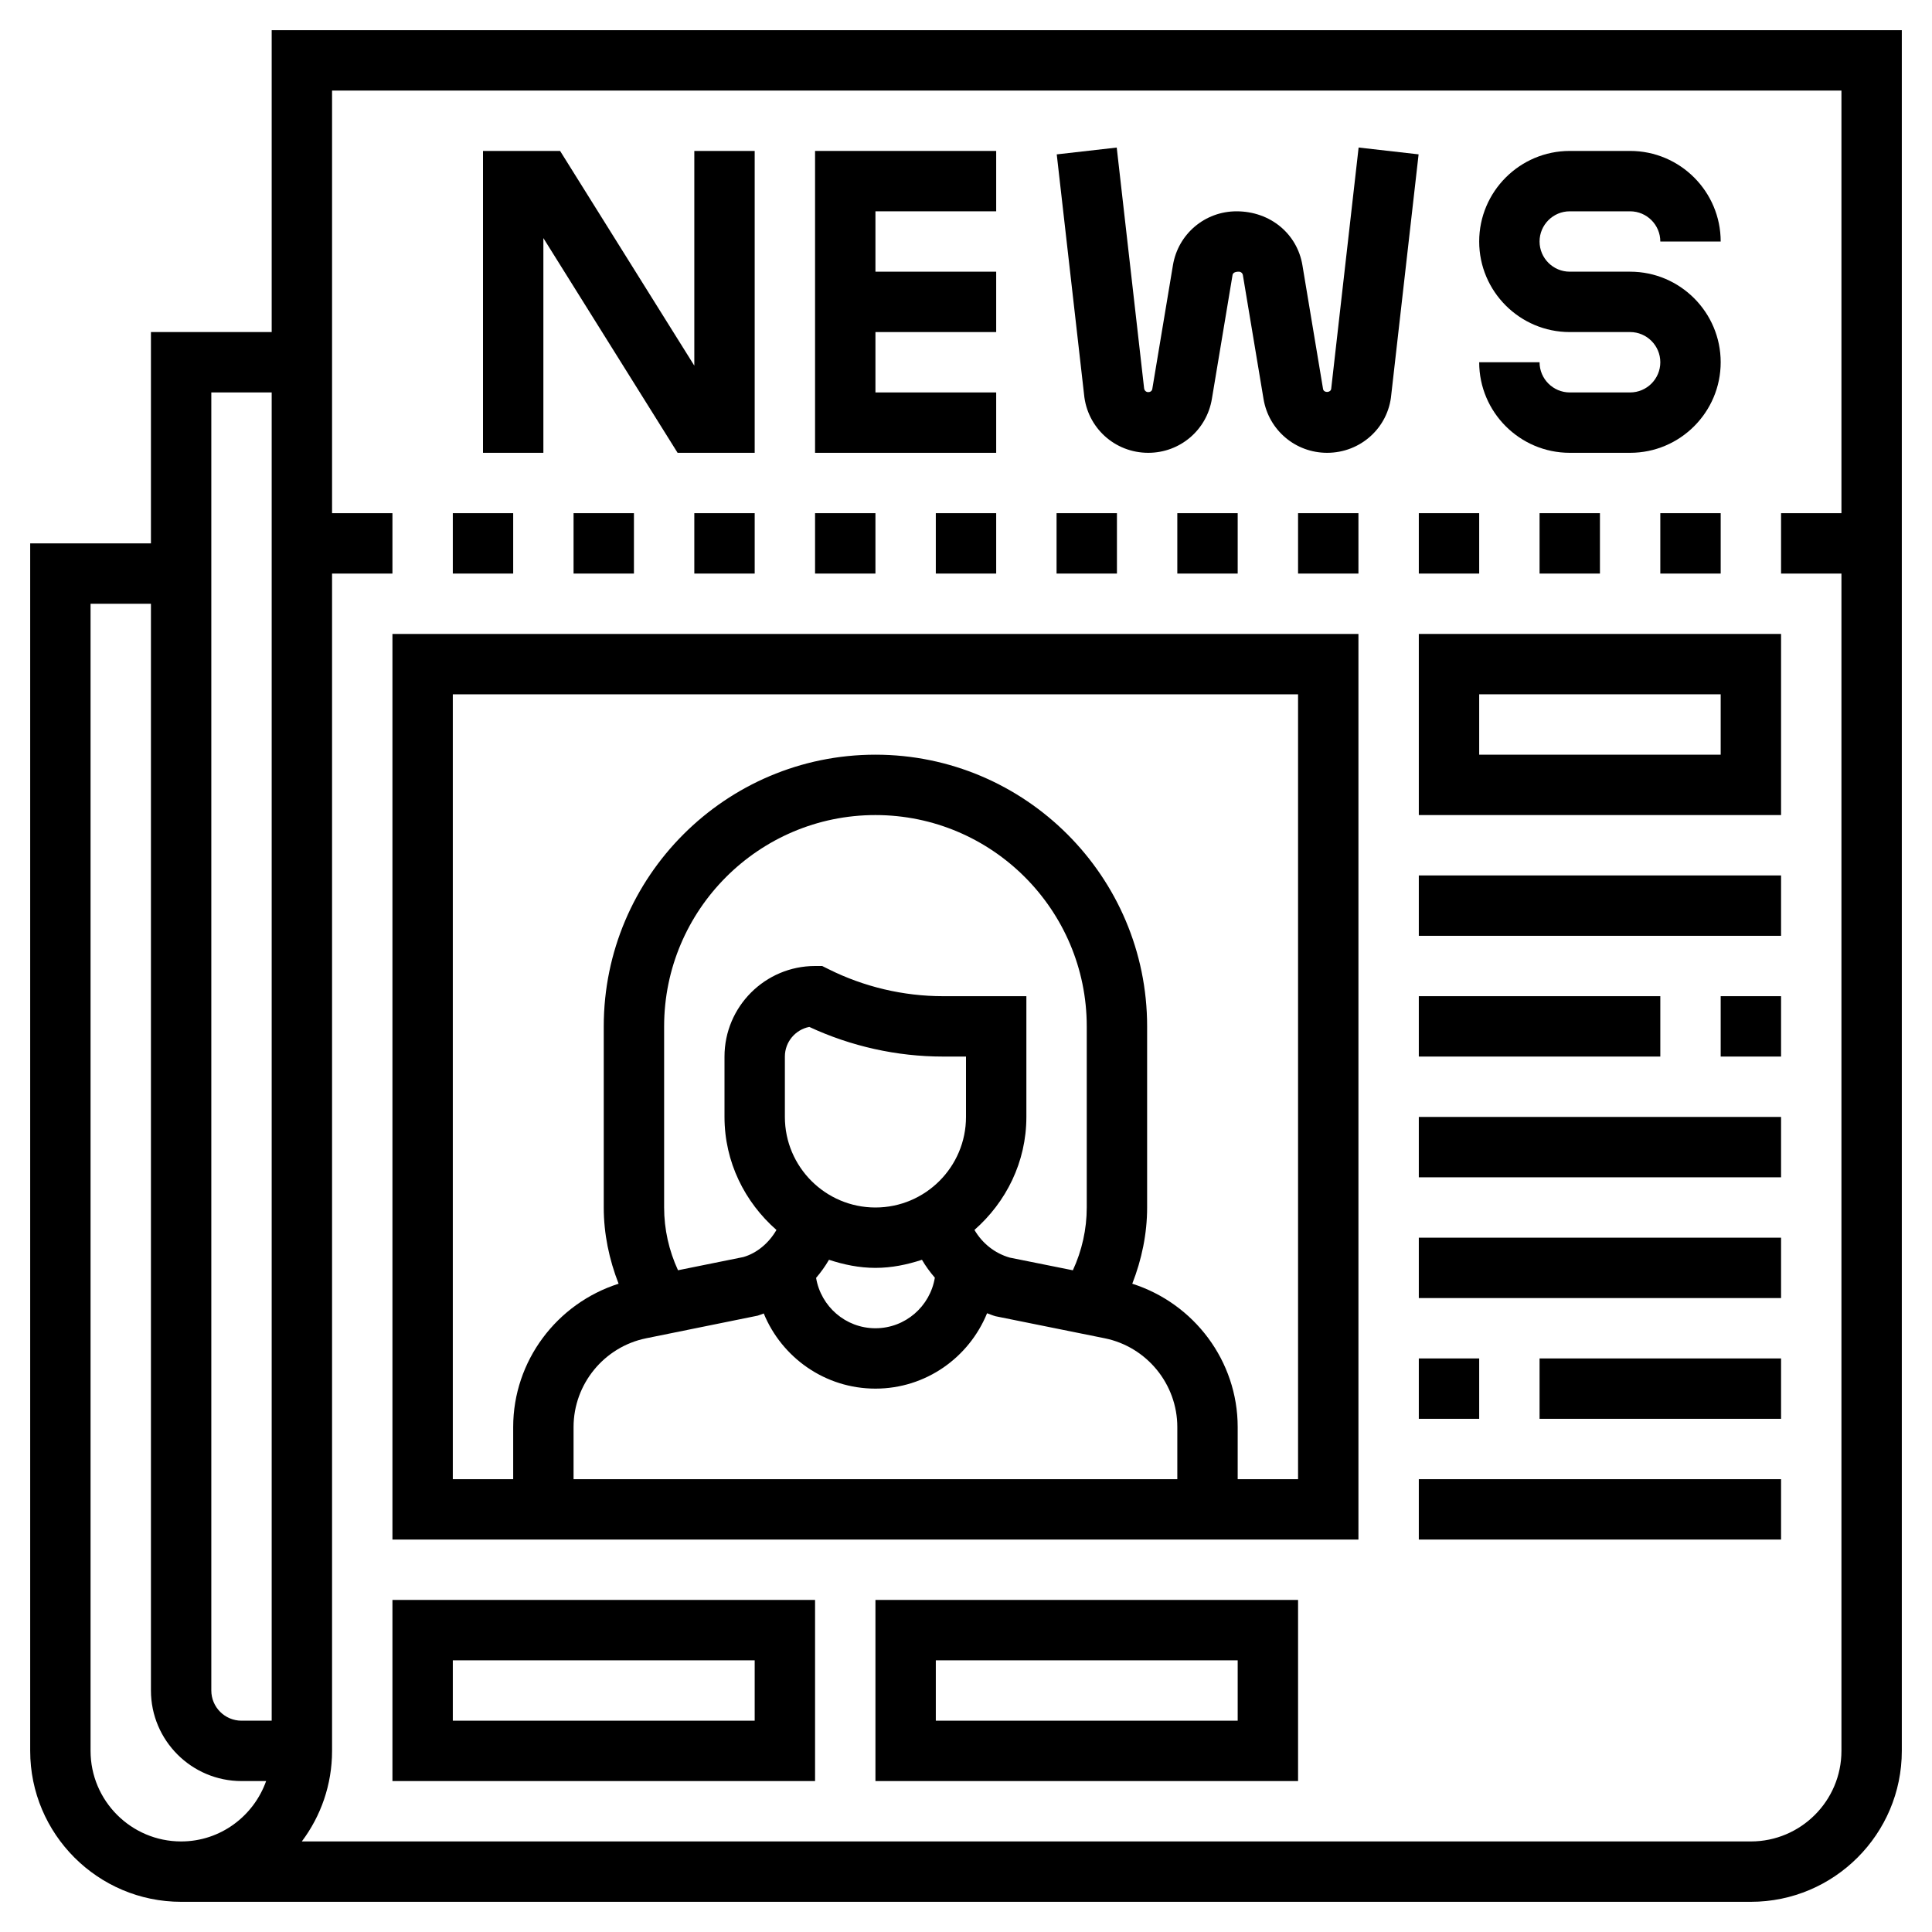 <svg id="Layer_5" enable-background="new 0 0 64 64" height="512" viewBox="0 0 64 64" width="512" xmlns="http://www.w3.org/2000/svg"><g><path d="m9 1v10h-4v7h-4v40c0 2.757 2.243 5 5 5h52c2.757 0 5-2.243 5-5v-57zm-2 12h2v44h-1c-.551 0-1-.449-1-1zm-1 48c-1.654 0-3-1.346-3-3v-38h2v36c0 1.654 1.346 3 3 3h.816c-.414 1.161-1.514 2-2.816 2zm52 0h-48.002c.628-.836 1.002-1.875 1.002-3v-39h2v-2h-2v-14h50v14h-2v2h2v39c0 1.654-1.346 3-3 3z"/><path d="m44.098 12.876c-.013.138-.246.146-.27.01l-.684-4.102c-.172-1.034-1.058-1.784-2.182-1.784-1.048 0-1.935.75-2.107 1.785l-.684 4.102c-.022.137-.254.148-.272-.032l-.906-7.967-1.987.226.904 7.945c.101 1.106 1.016 1.941 2.128 1.941 1.048 0 1.935-.75 2.107-1.785l.684-4.102c.01-.065.067-.113.209-.113.067 0 .123.048.134.114l.684 4.102c.172 1.034 1.058 1.784 2.106 1.784 1.112 0 2.026-.835 2.125-1.92l.906-7.967-1.987-.226z"/><path d="m18 7.887 4.446 7.113h2.554v-10h-2v7.113l-4.446-7.113h-2.554v10h2z"/><path d="m54 13h-2c-.551 0-1-.449-1-1h-2c0 1.654 1.346 3 3 3h2c1.654 0 3-1.346 3-3s-1.346-3-3-3h-2c-.551 0-1-.449-1-1s.449-1 1-1h2c.551 0 1 .449 1 1h2c0-1.654-1.346-3-3-3h-2c-1.654 0-3 1.346-3 3s1.346 3 3 3h2c.551 0 1 .449 1 1s-.449 1-1 1z"/><path d="m33 13h-4v-2h4v-2h-4v-2h4v-2h-6v10h6z"/><path d="m51 17h2v2h-2z"/><path d="m19 17h2v2h-2z"/><path d="m23 17h2v2h-2z"/><path d="m31 17h2v2h-2z"/><path d="m27 17h2v2h-2z"/><path d="m47 17h2v2h-2z"/><path d="m39 17h2v2h-2z"/><path d="m35 17h2v2h-2z"/><path d="m55 17h2v2h-2z"/><path d="m43 17h2v2h-2z"/><path d="m15 17h2v2h-2z"/><path d="m13 51h32v-30h-32zm9-11v-6c0-3.86 3.14-7 7-7s7 3.14 7 7v6c0 .72-.159 1.428-.46 2.08l-2.09-.42c-.502-.143-.914-.479-1.17-.917 1.045-.917 1.72-2.246 1.72-3.743v-4h-2.764c-1.308 0-2.618-.309-3.789-.895l-.211-.105h-.236c-1.654 0-3 1.346-3 3v2c0 1.497.675 2.827 1.721 3.744-.252.436-.649.768-1.095.897l-2.166.438c-.301-.652-.46-1.359-.46-2.079zm10-3c0 1.654-1.346 3-3 3s-3-1.346-3-3v-2c0-.486.349-.893.809-.982 1.38.643 2.905.982 4.427.982h.764zm-4.539 4.732c.488.16.999.268 1.539.268.541 0 1.052-.108 1.541-.268.123.211.267.408.427.593-.157.948-.976 1.675-1.968 1.675-.99 0-1.807-.724-1.966-1.668.159-.187.303-.386.427-.6zm-6.055 2.6 3.692-.749c.07-.02.134-.049.202-.073.598 1.458 2.029 2.49 3.7 2.49 1.669 0 3.099-1.03 3.698-2.497.093.033.183.072.28.099l3.617.73c1.393.282 2.405 1.519 2.405 2.941v1.727h-20v-1.727c0-1.422 1.012-2.659 2.406-2.941zm-6.406-21.332h28v26h-2v-1.727c0-2.188-1.444-4.095-3.492-4.748.314-.804.492-1.656.492-2.525v-6c0-4.962-4.038-9-9-9s-9 4.038-9 9v6c0 .869.178 1.721.492 2.525-2.048.653-3.492 2.56-3.492 4.748v1.727h-2z"/><path d="m47 27h12v-6h-12zm2-4h8v2h-8z"/><path d="m47 29h12v2h-12z"/><path d="m47 37h12v2h-12z"/><path d="m47 41h12v2h-12z"/><path d="m51 45h8v2h-8z"/><path d="m47 45h2v2h-2z"/><path d="m47 49h12v2h-12z"/><path d="m57 33h2v2h-2z"/><path d="m47 33h8v2h-8z"/><path d="m13 59h14v-6h-14zm2-4h10v2h-10z"/><path d="m29 59h14v-6h-14zm2-4h10v2h-10z"/></g></svg>